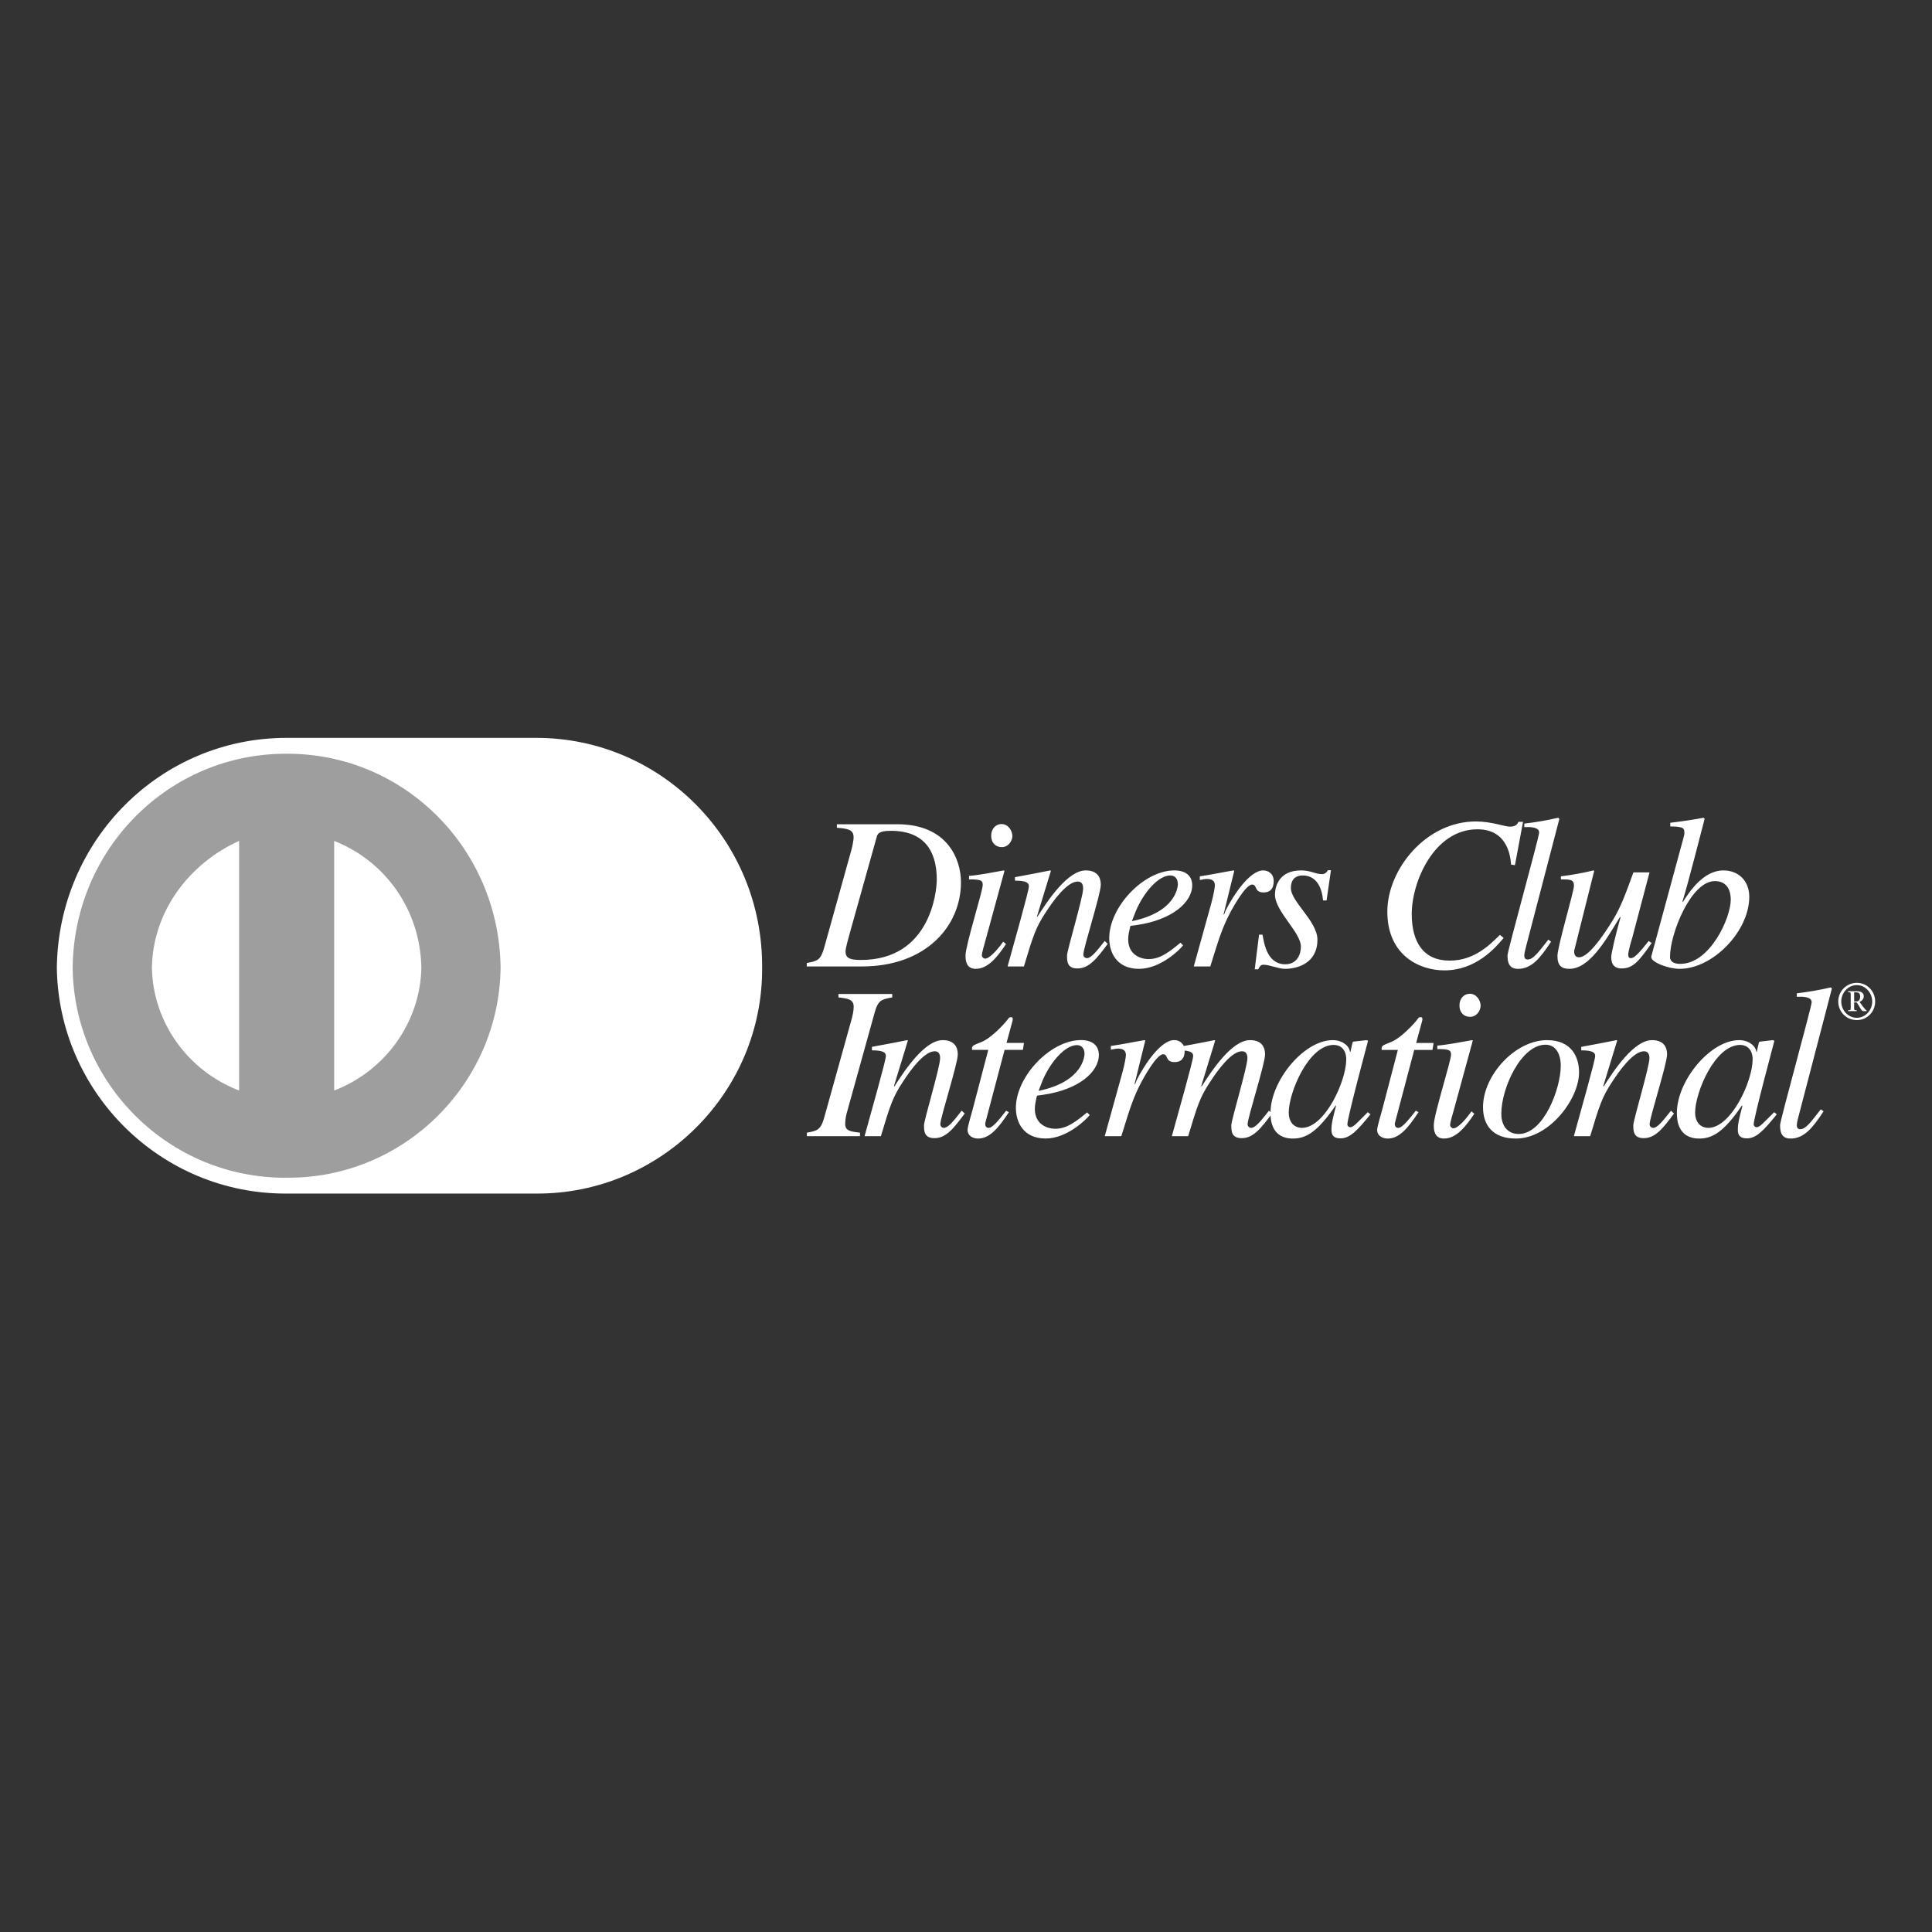 <svg width="38" height="38" viewBox="0 0 38 38" fill="none" xmlns="http://www.w3.org/2000/svg">
<rect x="0" y="0" width="38" height="38" fill="#333333" stroke="none"/>
<g clip-path="url(#clip0_906_243)">
<path d="M17.243 16.465C17.26 16.405 17.277 16.341 17.522 16.341C18.28 16.341 18.425 16.868 18.425 17.3C18.425 17.561 18.284 18.881 16.935 18.881C16.733 18.881 16.631 18.855 16.631 18.714C16.631 18.645 16.686 18.457 16.725 18.315L17.243 16.465V16.465ZM16.459 16.281C16.678 16.298 16.789 16.319 16.789 16.465C16.789 16.551 16.755 16.683 16.742 16.731L16.215 18.624C16.143 18.889 16.078 18.902 15.868 18.941V19.009H16.952C18.211 19.009 18.901 18.217 18.901 17.352C18.901 16.902 18.636 16.212 17.65 16.212H16.46V16.281H16.459ZM19.787 18.568C19.62 18.821 19.432 19.056 19.192 19.056C18.991 19.056 18.991 18.868 18.991 18.791C18.991 18.59 19.329 17.527 19.329 17.407C19.329 17.317 19.295 17.296 19.059 17.296V17.227C19.222 17.219 19.577 17.15 19.744 17.12L19.757 17.129L19.38 18.508C19.363 18.568 19.312 18.739 19.312 18.791C19.312 18.821 19.342 18.855 19.38 18.855C19.432 18.855 19.556 18.769 19.732 18.521L19.787 18.568V18.568ZM19.702 16.662C19.595 16.662 19.496 16.589 19.496 16.439C19.496 16.289 19.595 16.208 19.698 16.208C19.839 16.208 19.912 16.349 19.912 16.444C19.912 16.529 19.843 16.662 19.702 16.662V16.662ZM21.788 18.564C21.574 18.851 21.424 19.048 21.192 19.048C20.995 19.048 20.987 18.919 20.987 18.795C20.987 18.692 21.304 17.647 21.304 17.476C21.304 17.399 21.278 17.339 21.197 17.339C20.991 17.339 20.721 17.707 20.567 17.947C20.37 18.242 20.314 18.427 20.139 19.009H19.818C19.95 18.525 20.237 17.523 20.237 17.433C20.237 17.369 20.195 17.321 19.963 17.321V17.253C20.195 17.21 20.426 17.167 20.657 17.12L20.67 17.129L20.396 18.024L20.404 18.032C20.606 17.715 21 17.12 21.355 17.12C21.552 17.12 21.651 17.223 21.651 17.403C21.651 17.587 21.308 18.645 21.308 18.773C21.308 18.838 21.368 18.846 21.377 18.846C21.462 18.846 21.57 18.709 21.728 18.508L21.788 18.564V18.564ZM22.336 17.93C22.494 17.549 22.786 17.219 23.017 17.219C23.124 17.219 23.167 17.3 23.167 17.39C23.167 17.424 23.146 17.938 22.263 18.118L22.336 17.93V17.93ZM23.218 18.542C23.004 18.718 22.824 18.864 22.593 18.864C22.413 18.864 22.19 18.765 22.19 18.474C22.19 18.388 22.212 18.302 22.233 18.212L22.353 18.195C23.047 18.097 23.449 17.75 23.449 17.412C23.449 17.223 23.317 17.12 23.098 17.12C22.494 17.12 21.817 17.84 21.817 18.452C21.817 18.722 21.954 19.056 22.404 19.056C22.833 19.056 23.223 18.662 23.27 18.593L23.218 18.542V18.542ZM23.48 19.009L23.827 17.758C23.869 17.6 23.895 17.454 23.895 17.416C23.895 17.356 23.874 17.288 23.741 17.288C23.694 17.288 23.647 17.3 23.599 17.309V17.236C23.818 17.206 24.071 17.15 24.263 17.12L24.276 17.129L24.067 17.981L24.075 17.99L24.109 17.904C24.251 17.621 24.576 17.12 24.846 17.12C24.945 17.12 25.052 17.184 25.052 17.33C25.052 17.553 24.897 17.553 24.85 17.553C24.666 17.553 24.73 17.398 24.628 17.398C24.495 17.398 24.238 17.874 24.203 17.938C24.041 18.247 23.981 18.439 23.805 19.009H23.48V19.009ZM24.833 18.384C24.863 18.572 24.931 18.966 25.279 18.966C25.518 18.966 25.587 18.761 25.587 18.619C25.587 18.337 25.077 17.925 25.077 17.596C25.077 17.463 25.137 17.12 25.591 17.12C25.784 17.12 25.869 17.193 25.998 17.193C26.071 17.193 26.097 17.15 26.118 17.116H26.178L26.092 17.711H26.023C26.002 17.467 25.899 17.219 25.621 17.219C25.527 17.219 25.39 17.257 25.39 17.467C25.39 17.737 25.912 18.118 25.912 18.482C25.912 18.949 25.514 19.056 25.274 19.056C25.145 19.056 24.974 18.975 24.85 18.975C24.79 18.975 24.773 19.018 24.747 19.065H24.679L24.764 18.384H24.833V18.384ZM29.72 17.005C29.712 16.885 29.673 16.311 29.061 16.311C28.204 16.311 27.767 17.347 27.767 17.977C27.767 18.538 28.003 18.894 28.512 18.894C28.996 18.894 29.296 18.589 29.502 18.388L29.575 18.448C29.416 18.637 29.035 19.086 28.41 19.086C27.913 19.086 27.287 18.786 27.287 17.93C27.287 17.103 28.045 16.157 29.026 16.157C29.335 16.157 29.596 16.259 29.695 16.259C29.819 16.259 29.844 16.208 29.866 16.165H29.956L29.797 17.017L29.72 17.005ZM30.508 18.521C30.29 18.851 30.123 19.056 29.857 19.056C29.669 19.056 29.651 18.91 29.651 18.791C29.651 18.701 30.273 16.465 30.273 16.375C30.273 16.264 30.093 16.264 29.981 16.268V16.199C30.204 16.174 30.427 16.135 30.649 16.084L30.671 16.105L30.024 18.585C30.016 18.624 29.981 18.739 29.981 18.786C29.981 18.812 29.981 18.872 30.046 18.872C30.153 18.872 30.243 18.752 30.453 18.482L30.508 18.521V18.521ZM32.487 18.547C32.217 18.936 32.106 19.048 31.892 19.048C31.699 19.048 31.691 18.889 31.691 18.825C31.691 18.748 31.776 18.388 31.875 18.037H31.862C31.57 18.521 31.254 19.056 30.868 19.056C30.714 19.056 30.633 18.992 30.633 18.803C30.633 18.615 30.958 17.535 30.958 17.42C30.958 17.296 30.877 17.296 30.701 17.296V17.236C30.917 17.21 31.132 17.171 31.343 17.12L31.356 17.129L30.966 18.684C30.954 18.739 30.966 18.829 31.056 18.829C31.241 18.829 31.511 18.427 31.656 18.204C31.866 17.887 31.96 17.617 32.127 17.159H32.444L32.106 18.439C32.08 18.525 32.025 18.714 32.025 18.778C32.025 18.799 32.029 18.846 32.076 18.846C32.157 18.846 32.277 18.696 32.427 18.508L32.487 18.547V18.547ZM34.042 17.694C34.042 18.054 33.635 18.958 33.048 18.958C32.847 18.958 32.847 18.846 32.847 18.817C32.847 18.367 33.258 17.33 33.729 17.33C33.999 17.33 34.042 17.561 34.042 17.694V17.694ZM32.851 16.255C33.1 16.259 33.13 16.281 33.13 16.379C33.13 16.439 33.091 16.546 33.061 16.666L32.479 18.812V18.829C32.479 18.924 32.809 19.056 33.036 19.056C33.691 19.056 34.406 18.315 34.406 17.639C34.406 17.326 34.196 17.12 33.897 17.12C33.511 17.12 33.241 17.519 33.1 17.741L33.091 17.737C33.237 17.253 33.434 16.456 33.528 16.105L33.507 16.084C33.284 16.127 33.066 16.157 32.852 16.183V16.255H32.851ZM15.87 22.278C16.08 22.24 16.144 22.227 16.217 21.961L16.744 20.068C16.769 19.982 16.791 19.88 16.791 19.802C16.791 19.653 16.675 19.64 16.491 19.618V19.55H17.549V19.618C17.339 19.657 17.27 19.665 17.198 19.935L16.671 21.833C16.645 21.919 16.624 22.004 16.624 22.107C16.624 22.244 16.731 22.257 16.915 22.278V22.347H15.87V22.278V22.278Z" fill="white"/>
<path d="M18.975 21.901C18.761 22.188 18.611 22.386 18.38 22.386C18.183 22.386 18.174 22.257 18.174 22.133C18.174 22.03 18.491 20.985 18.491 20.814C18.491 20.736 18.465 20.677 18.384 20.677C18.178 20.677 17.908 21.045 17.754 21.285C17.557 21.58 17.501 21.764 17.326 22.347H17.005C17.137 21.863 17.424 20.86 17.424 20.77C17.424 20.706 17.382 20.659 17.15 20.659V20.59C17.382 20.548 17.613 20.505 17.844 20.458L17.857 20.466L17.583 21.361L17.591 21.37C17.793 21.053 18.187 20.458 18.542 20.458C18.739 20.458 18.838 20.561 18.838 20.741C18.838 20.925 18.495 21.983 18.495 22.111C18.495 22.176 18.555 22.184 18.564 22.184C18.65 22.184 18.757 22.047 18.915 21.846L18.975 21.901V21.901ZM20.119 20.65H19.759L19.382 22.077C19.378 22.09 19.378 22.098 19.378 22.111C19.378 22.149 19.399 22.184 19.446 22.184C19.532 22.184 19.682 21.983 19.789 21.846L19.844 21.875C19.626 22.205 19.459 22.394 19.236 22.394C19.151 22.394 19.031 22.351 19.031 22.222C19.031 22.158 19.112 21.897 19.129 21.828L19.438 20.65H19.12C19.116 20.625 19.116 20.603 19.129 20.582C19.155 20.543 19.275 20.513 19.348 20.475C19.489 20.402 19.695 20.209 19.814 20.059C19.832 20.038 19.849 19.999 19.887 20.008C19.917 19.999 19.926 20.038 19.917 20.072L19.797 20.513H20.14L20.119 20.65V20.65ZM20.5 21.267C20.658 20.886 20.95 20.556 21.181 20.556C21.288 20.556 21.331 20.638 21.331 20.727C21.331 20.762 21.309 21.276 20.427 21.456L20.5 21.267V21.267ZM21.382 21.88C21.168 22.055 20.988 22.201 20.757 22.201C20.577 22.201 20.354 22.102 20.354 21.811C20.354 21.725 20.375 21.64 20.397 21.55L20.517 21.533C21.211 21.434 21.613 21.087 21.613 20.749C21.613 20.56 21.48 20.457 21.262 20.457C20.658 20.457 19.981 21.177 19.981 21.79C19.981 22.059 20.118 22.393 20.568 22.393C20.997 22.393 21.386 21.999 21.433 21.931L21.382 21.88ZM21.729 22.347L22.076 21.096C22.119 20.938 22.145 20.792 22.145 20.753C22.145 20.693 22.123 20.625 21.991 20.625C21.943 20.625 21.896 20.638 21.849 20.646V20.573C22.068 20.543 22.32 20.488 22.513 20.458L22.526 20.466L22.316 21.319L22.325 21.327L22.359 21.241C22.5 20.959 22.826 20.457 23.096 20.457C23.194 20.457 23.301 20.522 23.301 20.667C23.301 20.89 23.147 20.89 23.1 20.89C22.916 20.89 22.98 20.736 22.878 20.736C22.745 20.736 22.488 21.212 22.453 21.276C22.291 21.584 22.231 21.777 22.055 22.347H21.729V22.347Z" fill="white"/>
<path d="M25.019 21.901C24.805 22.188 24.655 22.386 24.423 22.386C24.226 22.386 24.218 22.257 24.218 22.133C24.218 22.03 24.535 20.985 24.535 20.814C24.535 20.736 24.509 20.677 24.428 20.677C24.222 20.677 23.952 21.045 23.798 21.285C23.601 21.58 23.545 21.764 23.37 22.347H23.049C23.181 21.863 23.468 20.86 23.468 20.77C23.468 20.706 23.425 20.659 23.194 20.659V20.59C23.425 20.548 23.657 20.505 23.888 20.458L23.901 20.466L23.627 21.361L23.635 21.37C23.836 21.053 24.23 20.458 24.586 20.458C24.783 20.458 24.882 20.561 24.882 20.741C24.882 20.925 24.539 21.983 24.539 22.111C24.539 22.176 24.599 22.184 24.608 22.184C24.693 22.184 24.8 22.047 24.959 21.846L25.019 21.901V21.901Z" fill="white"/>
<path d="M25.348 21.88C25.348 21.494 25.734 20.552 26.235 20.552C26.359 20.552 26.479 20.634 26.479 20.839C26.479 21.259 26.06 22.184 25.605 22.184C25.49 22.184 25.348 22.107 25.348 21.88ZM26.903 21.875C26.71 22.064 26.625 22.171 26.561 22.171C26.526 22.171 26.501 22.146 26.501 22.116C26.501 21.983 26.895 20.522 26.908 20.471L26.878 20.458L26.616 20.488L26.604 20.501L26.561 20.689H26.552C26.54 20.569 26.398 20.458 26.214 20.458C25.644 20.458 24.989 21.259 24.989 21.889C24.989 22.013 25.002 22.394 25.43 22.394C25.687 22.394 25.914 22.265 26.27 21.743L26.278 21.751C26.209 22.012 26.188 22.107 26.188 22.205C26.188 22.278 26.188 22.39 26.368 22.39C26.552 22.39 26.698 22.235 26.955 21.918L26.903 21.875V21.875ZM28.175 20.651H27.816L27.439 22.077C27.434 22.09 27.434 22.098 27.434 22.111C27.434 22.15 27.456 22.184 27.503 22.184C27.589 22.184 27.738 21.983 27.846 21.846L27.901 21.875C27.683 22.205 27.516 22.394 27.293 22.394C27.207 22.394 27.087 22.351 27.087 22.223C27.087 22.158 27.169 21.897 27.186 21.828L27.494 20.651H27.177C27.173 20.625 27.173 20.603 27.186 20.582C27.212 20.543 27.331 20.513 27.404 20.475C27.546 20.402 27.751 20.209 27.871 20.059C27.888 20.038 27.905 19.999 27.944 20.008C27.974 19.999 27.983 20.038 27.974 20.072L27.854 20.514H28.197L28.175 20.651ZM28.998 21.906C28.831 22.158 28.642 22.394 28.402 22.394C28.201 22.394 28.201 22.206 28.201 22.128C28.201 21.927 28.54 20.865 28.54 20.745C28.54 20.655 28.505 20.634 28.27 20.634V20.565C28.432 20.556 28.788 20.488 28.955 20.458L28.968 20.467L28.591 21.846C28.574 21.906 28.522 22.077 28.522 22.128C28.522 22.158 28.552 22.193 28.591 22.193C28.642 22.193 28.766 22.107 28.942 21.859L28.998 21.906ZM28.912 20C28.805 20 28.706 19.927 28.706 19.777C28.706 19.627 28.805 19.546 28.908 19.546C29.049 19.546 29.122 19.687 29.122 19.781C29.122 19.867 29.053 20 28.912 20ZM30.398 20.548C30.604 20.548 30.698 20.736 30.698 20.959C30.698 21.417 30.36 22.304 29.872 22.304C29.658 22.304 29.529 22.15 29.529 21.905C29.529 21.4 29.919 20.548 30.398 20.548V20.548ZM30.428 20.458C29.803 20.458 29.169 21.148 29.169 21.777C29.169 22.132 29.362 22.394 29.816 22.394C30.471 22.394 31.058 21.619 31.058 21.091C31.058 20.809 30.925 20.458 30.428 20.458V20.458Z" fill="white"/>
<path d="M32.926 21.901C32.712 22.188 32.562 22.386 32.33 22.386C32.133 22.386 32.125 22.257 32.125 22.133C32.125 22.03 32.442 20.985 32.442 20.814C32.442 20.736 32.416 20.677 32.335 20.677C32.129 20.677 31.859 21.045 31.705 21.285C31.508 21.58 31.452 21.764 31.277 22.347H30.956C31.088 21.863 31.375 20.86 31.375 20.77C31.375 20.706 31.332 20.659 31.101 20.659V20.591C31.332 20.548 31.564 20.505 31.795 20.458L31.808 20.466L31.534 21.362L31.542 21.37C31.743 21.053 32.137 20.458 32.493 20.458C32.69 20.458 32.789 20.561 32.789 20.741C32.789 20.925 32.446 21.983 32.446 22.111C32.446 22.176 32.506 22.184 32.515 22.184C32.6 22.184 32.707 22.047 32.866 21.846L32.926 21.901V21.901ZM33.341 21.88C33.341 21.494 33.727 20.552 34.228 20.552C34.352 20.552 34.472 20.634 34.472 20.839C34.472 21.259 34.052 22.184 33.598 22.184C33.483 22.184 33.341 22.107 33.341 21.88ZM34.896 21.875C34.703 22.064 34.617 22.171 34.553 22.171C34.519 22.171 34.493 22.146 34.493 22.115C34.493 21.983 34.888 20.522 34.9 20.471L34.87 20.458L34.609 20.488L34.596 20.501L34.553 20.689H34.545C34.532 20.569 34.391 20.458 34.207 20.458C33.637 20.458 32.982 21.259 32.982 21.889C32.982 22.013 32.994 22.394 33.423 22.394C33.68 22.394 33.907 22.265 34.262 21.743L34.271 21.751C34.202 22.012 34.181 22.107 34.181 22.205C34.181 22.278 34.181 22.39 34.361 22.39C34.545 22.39 34.69 22.235 34.947 21.918L34.896 21.875V21.875ZM35.868 21.858C35.65 22.188 35.483 22.394 35.217 22.394C35.029 22.394 35.012 22.248 35.012 22.128C35.012 22.038 35.633 19.802 35.633 19.712C35.633 19.601 35.453 19.601 35.341 19.605V19.537C35.566 19.511 35.789 19.472 36.01 19.421L36.031 19.443L35.384 21.923C35.376 21.961 35.341 22.077 35.341 22.124C35.341 22.149 35.341 22.21 35.406 22.21C35.513 22.21 35.603 22.09 35.812 21.82L35.868 21.858V21.858ZM36.469 19.518H36.513C36.554 19.518 36.587 19.538 36.587 19.599C36.587 19.656 36.567 19.697 36.514 19.697H36.469V19.518ZM36.349 19.513C36.402 19.519 36.401 19.518 36.401 19.565V19.821C36.401 19.867 36.402 19.867 36.349 19.872V19.888H36.52V19.872C36.467 19.867 36.469 19.867 36.469 19.821V19.716H36.519C36.587 19.815 36.614 19.888 36.648 19.888H36.715V19.878C36.695 19.863 36.663 19.827 36.635 19.789L36.574 19.705C36.622 19.689 36.658 19.648 36.658 19.594C36.658 19.527 36.599 19.497 36.536 19.497H36.349V19.513H36.349ZM36.882 19.699C36.882 19.496 36.725 19.331 36.521 19.331C36.473 19.331 36.426 19.341 36.381 19.359C36.337 19.378 36.296 19.405 36.262 19.439C36.228 19.473 36.201 19.514 36.183 19.558C36.165 19.603 36.156 19.651 36.156 19.699C36.156 19.901 36.316 20.064 36.521 20.064C36.725 20.064 36.882 19.901 36.882 19.699ZM36.824 19.699C36.824 19.869 36.69 20.019 36.521 20.019C36.35 20.019 36.215 19.869 36.215 19.699C36.215 19.528 36.349 19.376 36.521 19.376C36.691 19.376 36.824 19.527 36.824 19.699Z" fill="white"/>
<path d="M10.548 23.476C12.998 23.488 15.007 21.478 14.99 19.033C15.007 16.521 12.998 14.512 10.548 14.513H5.638C3.158 14.512 1.149 16.521 1.118 19.033C1.149 21.478 3.158 23.488 5.638 23.476H10.548Z" fill="white"/>
<path d="M1.429 19.033C1.454 16.69 3.327 14.817 5.638 14.825C7.947 14.817 9.82 16.69 9.846 19.034C9.82 21.31 7.947 23.183 5.638 23.164C3.327 23.183 1.454 21.31 1.429 19.033V19.033Z" fill="#9E9E9E"/>
<path d="M4.703 16.539C3.734 16.977 3.007 17.911 2.988 19.033C3.007 20.113 3.699 21.065 4.703 21.449V16.539ZM6.573 21.449C7.574 21.065 8.266 20.113 8.288 19.034C8.266 17.887 7.574 16.935 6.573 16.54V21.449Z" fill="white"/>
</g>
<defs>
<clipPath id="clip0_906_243">
<rect width="38" height="38" fill="white"/>
</clipPath>
</defs>
</svg>
